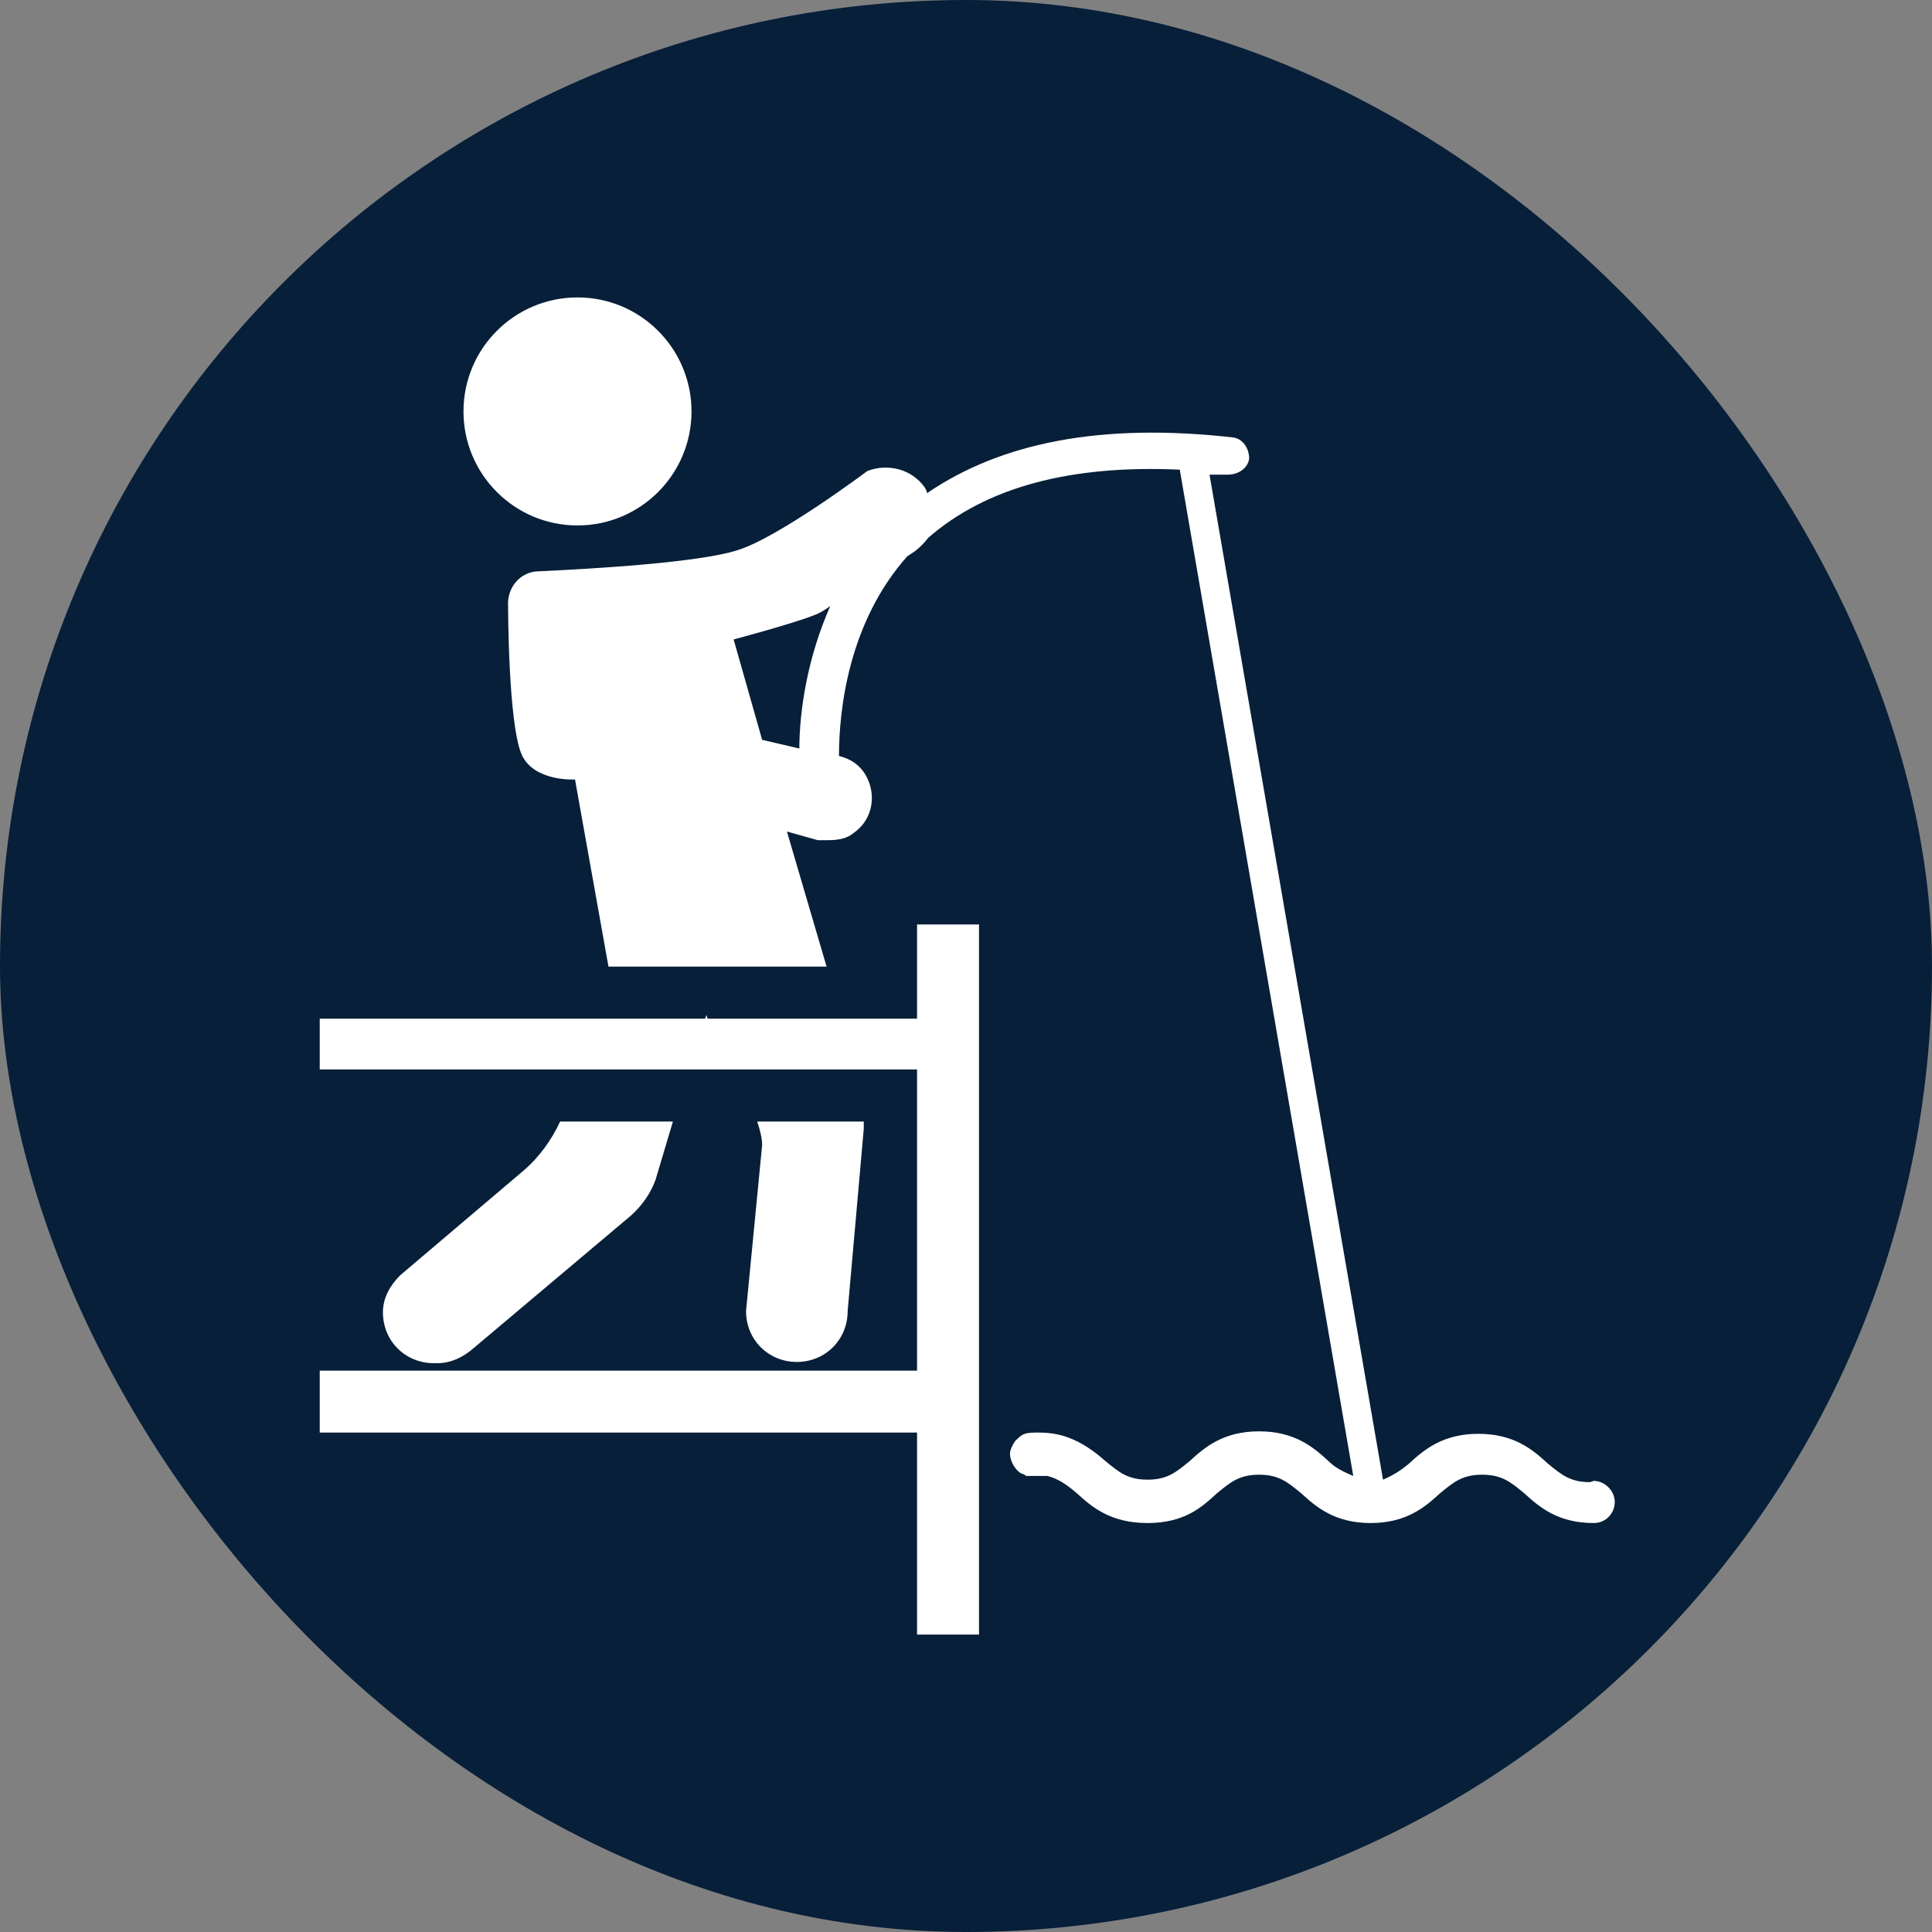 <?xml version="1.0" encoding="UTF-8"?>
<svg xmlns="http://www.w3.org/2000/svg" viewBox="0 0 15.59 15.59">
  <rect x="0" y="0" width="15.59" height="15.59" fill="#808080" stroke="none"/>
  <defs>
    <style>
      .cls-1 {
        fill: #fff;
      }

      .cls-2 {
        fill: #071f39;
      }
    </style>
  </defs>
  <g id="Cirkel">
    <rect class="cls-2" x="0" y="0" width="15.59" height="15.59" rx="7.8" ry="7.8"/>
  </g>
  <g id="ICONS">
    <g>
      <circle class="cls-1" cx="4.66" cy="3.32" r=".92"/>
      <path class="cls-1" d="M6.43,10.99c.23,0,.41-.18.41-.41l.13-1.47s0-.04,0-.06h-.86c.02.06.04.13.04.19l-.13,1.34c0,.23.18.41.41.41Z"/>
      <path class="cls-1" d="M3.53,11c.11,0,.21-.05.29-.12h0s0,0,0,0c0,0,0,0,0,0l1.27-1.07c.09-.08.16-.18.2-.29l.14-.47h-.91c-.07.15-.17.29-.3.4l-.99.84h0c-.08.08-.14.18-.14.3,0,.23.18.41.41.41Z"/>
      <path class="cls-1" d="M12.83,11.96c-.16,0-.23-.06-.34-.15-.12-.11-.27-.24-.56-.24s-.44.13-.56.24c-.07.06-.14.1-.21.13l-1.4-8.11c.05,0,.1,0,.15,0,.08,0,.16-.05.17-.13,0-.08-.05-.16-.13-.17-1.06-.12-1.87.04-2.47.45,0-.02-.01-.03-.02-.05-.11-.15-.3-.19-.46-.13,0,0-.72.54-1.05.64-.31.1-1.17.15-1.6.17-.15,0-.26.13-.25.28,0,0,0,.95.11,1.2.1.22.43.2.43.2l.27,1.51h1.76l-.32-1.09.25.07s.05,0,.05,0c.08,0,.17,0,.24-.06.16-.11.19-.33.08-.49-.05-.07-.12-.11-.2-.13,0-.38.08-1.08.55-1.61.03-.02.06-.04.06-.04.04-.03.08-.07.11-.11.47-.41,1.15-.59,2.03-.55l1.4,8.12c-.07-.03-.14-.06-.2-.12-.12-.11-.27-.24-.56-.24s-.44.13-.56.24c-.11.09-.18.15-.34.15s-.23-.06-.34-.15c-.09-.08-.19-.15-.3-.19-.08-.03-.16-.04-.24-.04-.04,0-.08,0-.11.01-.03.01-.05.03-.08.06-.02.03-.04.07-.04.1,0,.06.04.13.09.16.01,0,.03.01.04.02.02,0,.03,0,.05,0,.04,0,.08,0,.12,0,.09.02.17.08.24.14.12.11.27.24.57.24s.44-.13.56-.24c.11-.09.18-.15.34-.15s.23.06.34.15c.12.11.27.24.56.24s.44-.13.56-.24c.11-.09.18-.15.34-.15s.23.06.34.15c.12.11.27.24.56.24.1,0,.17-.08.17-.17s-.08-.17-.17-.17ZM6.45,6.04l-.3-.07-.23-.81s.49-.13.66-.2c.03-.01.08-.04.12-.07-.19.43-.25.86-.25,1.16Z"/>
      <polygon class="cls-1" points="7.4 7.81 7.4 8.22 6.78 8.22 5.71 8.22 5.7 8.19 5.69 8.22 4.81 8.22 2.58 8.22 2.58 8.63 4.67 8.63 5.56 8.63 5.93 8.63 6.9 8.63 7.4 8.63 7.4 9.05 7.4 11.06 2.58 11.06 2.58 11.56 7.4 11.56 7.4 13.19 7.9 13.19 7.9 11.31 7.9 11.06 7.9 7.46 7.4 7.46 7.4 7.81"/>
    </g>
  </g>
</svg>